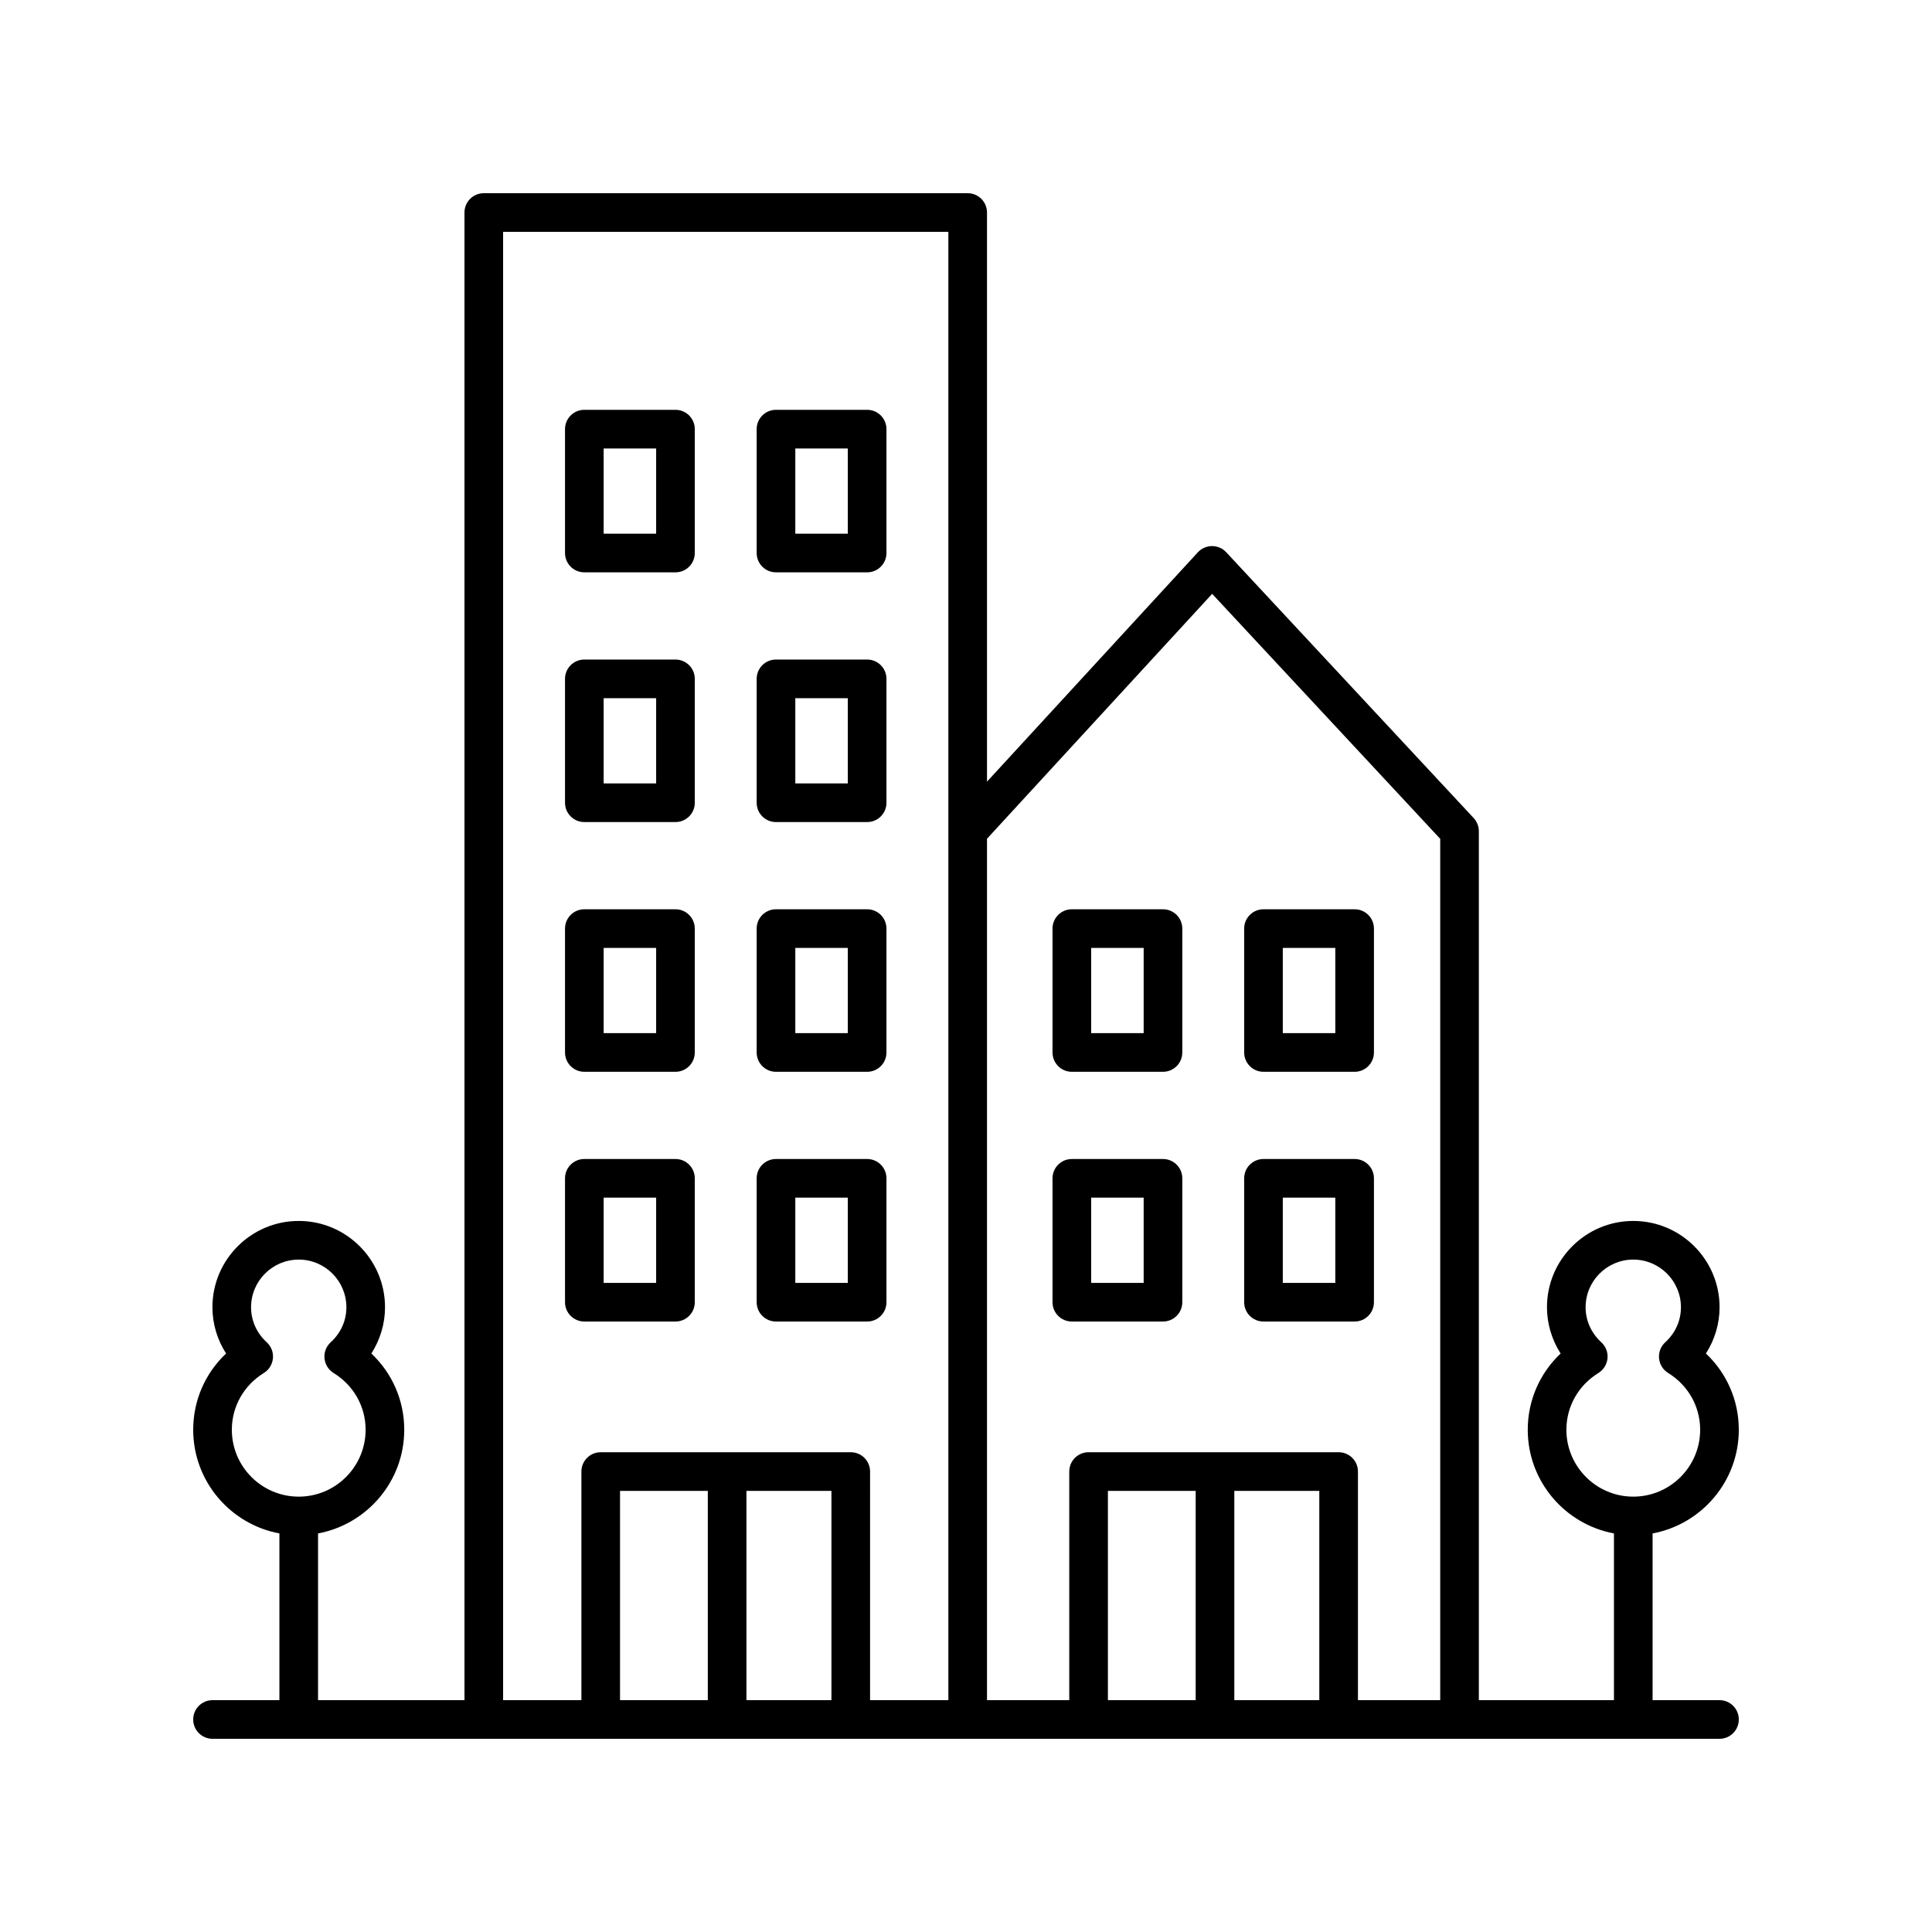 <svg height='300px' width='300px'  fill="#000000" xmlns="http://www.w3.org/2000/svg" xmlns:xlink="http://www.w3.org/1999/xlink" version="1.1" x="0px" y="0px" viewBox="0 0 100 100" style="enable-background:new 0 0 100 100;" xml:space="preserve"><path d="M90,74.004c0-1.517-0.621-2.928-1.702-3.947  c0.457-0.711,0.707-1.542,0.707-2.394c0-2.463-2.004-4.467-4.467-4.467  s-4.467,2.004-4.467,4.467c0,0.851,0.25,1.682,0.707,2.394  c-1.081,1.02-1.702,2.431-1.702,3.947c0,2.67,1.927,4.894,4.462,5.366V88h-6.993  V43.023c0-0.253-0.096-0.496-0.269-0.682L63.468,28.583  c-0.188-0.203-0.454-0.318-0.731-0.318c-0.001,0-0.002,0-0.003,0  C62.454,28.266,62.188,28.383,62,28.588L51.087,40.458V11c0-0.553-0.447-1-1-1H25.041  c-0.553,0-1,0.447-1,1v77h-7.579v-8.63c2.535-0.472,4.462-2.696,4.462-5.366  c0-1.517-0.621-2.928-1.702-3.947c0.457-0.712,0.707-1.543,0.707-2.394  c0-2.463-2.004-4.467-4.467-4.467s-4.467,2.004-4.467,4.467  c0,0.852,0.25,1.683,0.707,2.394C10.621,71.076,10,72.487,10,74.004  c0,2.67,1.927,4.894,4.462,5.366V88H11c-0.553,0-1,0.447-1,1s0.447,1,1,1h78  c0.553,0,1-0.447,1-1s-0.447-1-1-1h-3.462v-8.63C88.073,78.898,90,76.674,90,74.004z   M12,74.004c0-1.2,0.619-2.299,1.656-2.938c0.268-0.165,0.441-0.445,0.471-0.758  c0.03-0.312-0.089-0.621-0.321-0.832c-0.522-0.478-0.811-1.121-0.811-1.813  c0-1.36,1.106-2.467,2.467-2.467s2.467,1.106,2.467,2.467  c0,0.691-0.288,1.335-0.812,1.813c-0.232,0.211-0.352,0.52-0.321,0.832  c0.029,0.312,0.203,0.593,0.471,0.758c1.038,0.639,1.657,1.737,1.657,2.938  c0,1.909-1.553,3.462-3.462,3.462S12,75.913,12,74.004z M62.741,30.737l11.804,12.68  V88h-4.258V76.167c0-0.553-0.447-1-1-1H56.345c-0.553,0-1,0.447-1,1V88h-4.258V43.413  L62.741,30.737z M63.888,77.167h4.399V88h-4.399V77.167z M61.888,88h-4.543V77.167  h4.543V88z M26.041,12h23.046v76h-4.052V76.167c0-0.553-0.447-1-1-1H31.093  c-0.553,0-1,0.447-1,1V88h-4.052V12z M38.636,77.167h4.399V88h-4.399V77.167z M36.636,88  h-4.543V77.167h4.543V88z M81.076,74.004c0-1.2,0.619-2.299,1.657-2.938  c0.268-0.165,0.441-0.445,0.471-0.758c0.03-0.312-0.089-0.621-0.321-0.832  c-0.523-0.479-0.812-1.122-0.812-1.813c0-1.36,1.106-2.467,2.467-2.467  s2.467,1.106,2.467,2.467c0,0.692-0.288,1.336-0.811,1.813  c-0.232,0.211-0.352,0.52-0.321,0.832c0.029,0.312,0.203,0.593,0.471,0.758  C87.381,71.705,88,72.804,88,74.004c0,1.909-1.553,3.462-3.462,3.462  S81.076,75.913,81.076,74.004z"></path><path d="M65.398,55.476h4.717c0.553,0,1-0.447,1-1v-6.412c0-0.553-0.447-1-1-1h-4.717  c-0.553,0-1,0.447-1,1v6.412C64.398,55.028,64.846,55.476,65.398,55.476z   M66.398,49.063h2.717v4.412h-2.717V49.063z"></path><path d="M55.478,55.476h4.718c0.553,0,1-0.447,1-1v-6.412c0-0.553-0.447-1-1-1h-4.718  c-0.553,0-1,0.447-1,1v6.412C54.478,55.028,54.925,55.476,55.478,55.476z   M56.478,49.063h2.718v4.412h-2.718V49.063z"></path><path d="M65.398,68.402h4.717c0.553,0,1-0.447,1-1v-6.412c0-0.553-0.447-1-1-1h-4.717  c-0.553,0-1,0.447-1,1v6.412C64.398,67.955,64.846,68.402,65.398,68.402z   M66.398,61.99h2.717v4.412h-2.717V61.99z"></path><path d="M55.478,68.402h4.718c0.553,0,1-0.447,1-1v-6.412c0-0.553-0.447-1-1-1h-4.718  c-0.553,0-1,0.447-1,1v6.412C54.478,67.955,54.925,68.402,55.478,68.402z   M56.478,61.99h2.718v4.412h-2.718V61.99z"></path><path d="M40.165,55.476h4.718c0.553,0,1-0.447,1-1v-6.412c0-0.553-0.447-1-1-1h-4.718  c-0.553,0-1,0.447-1,1v6.412C39.165,55.028,39.612,55.476,40.165,55.476z   M41.165,49.063h2.718v4.412h-2.718V49.063z"></path><path d="M30.245,55.476h4.717c0.553,0,1-0.447,1-1v-6.412c0-0.553-0.447-1-1-1h-4.717  c-0.553,0-1,0.447-1,1v6.412C29.245,55.028,29.692,55.476,30.245,55.476z   M31.245,49.063h2.717v4.412h-2.717V49.063z"></path><path d="M40.165,68.402h4.718c0.553,0,1-0.447,1-1v-6.412c0-0.553-0.447-1-1-1h-4.718  c-0.553,0-1,0.447-1,1v6.412C39.165,67.955,39.612,68.402,40.165,68.402z   M41.165,61.99h2.718v4.412h-2.718V61.99z"></path><path d="M30.245,68.402h4.717c0.553,0,1-0.447,1-1v-6.412c0-0.553-0.447-1-1-1h-4.717  c-0.553,0-1,0.447-1,1v6.412C29.245,67.955,29.692,68.402,30.245,68.402z   M31.245,61.99h2.717v4.412h-2.717V61.99z"></path><path d="M40.165,29.624h4.718c0.553,0,1-0.447,1-1v-6.412c0-0.553-0.447-1-1-1h-4.718  c-0.553,0-1,0.447-1,1v6.412C39.165,29.177,39.612,29.624,40.165,29.624z   M41.165,23.212h2.718v4.412h-2.718V23.212z"></path><path d="M30.245,29.624h4.717c0.553,0,1-0.447,1-1v-6.412c0-0.553-0.447-1-1-1h-4.717  c-0.553,0-1,0.447-1,1v6.412C29.245,29.177,29.692,29.624,30.245,29.624z   M31.245,23.212h2.717v4.412h-2.717V23.212z"></path><path d="M40.165,42.55h4.718c0.553,0,1-0.447,1-1v-6.412c0-0.553-0.447-1-1-1h-4.718  c-0.553,0-1,0.447-1,1v6.412C39.165,42.103,39.612,42.55,40.165,42.55z   M41.165,36.138h2.718v4.412h-2.718V36.138z"></path><path d="M30.245,42.55h4.717c0.553,0,1-0.447,1-1v-6.412c0-0.553-0.447-1-1-1h-4.717  c-0.553,0-1,0.447-1,1v6.412C29.245,42.103,29.692,42.55,30.245,42.55z   M31.245,36.138h2.717v4.412h-2.717V36.138z"></path></svg>